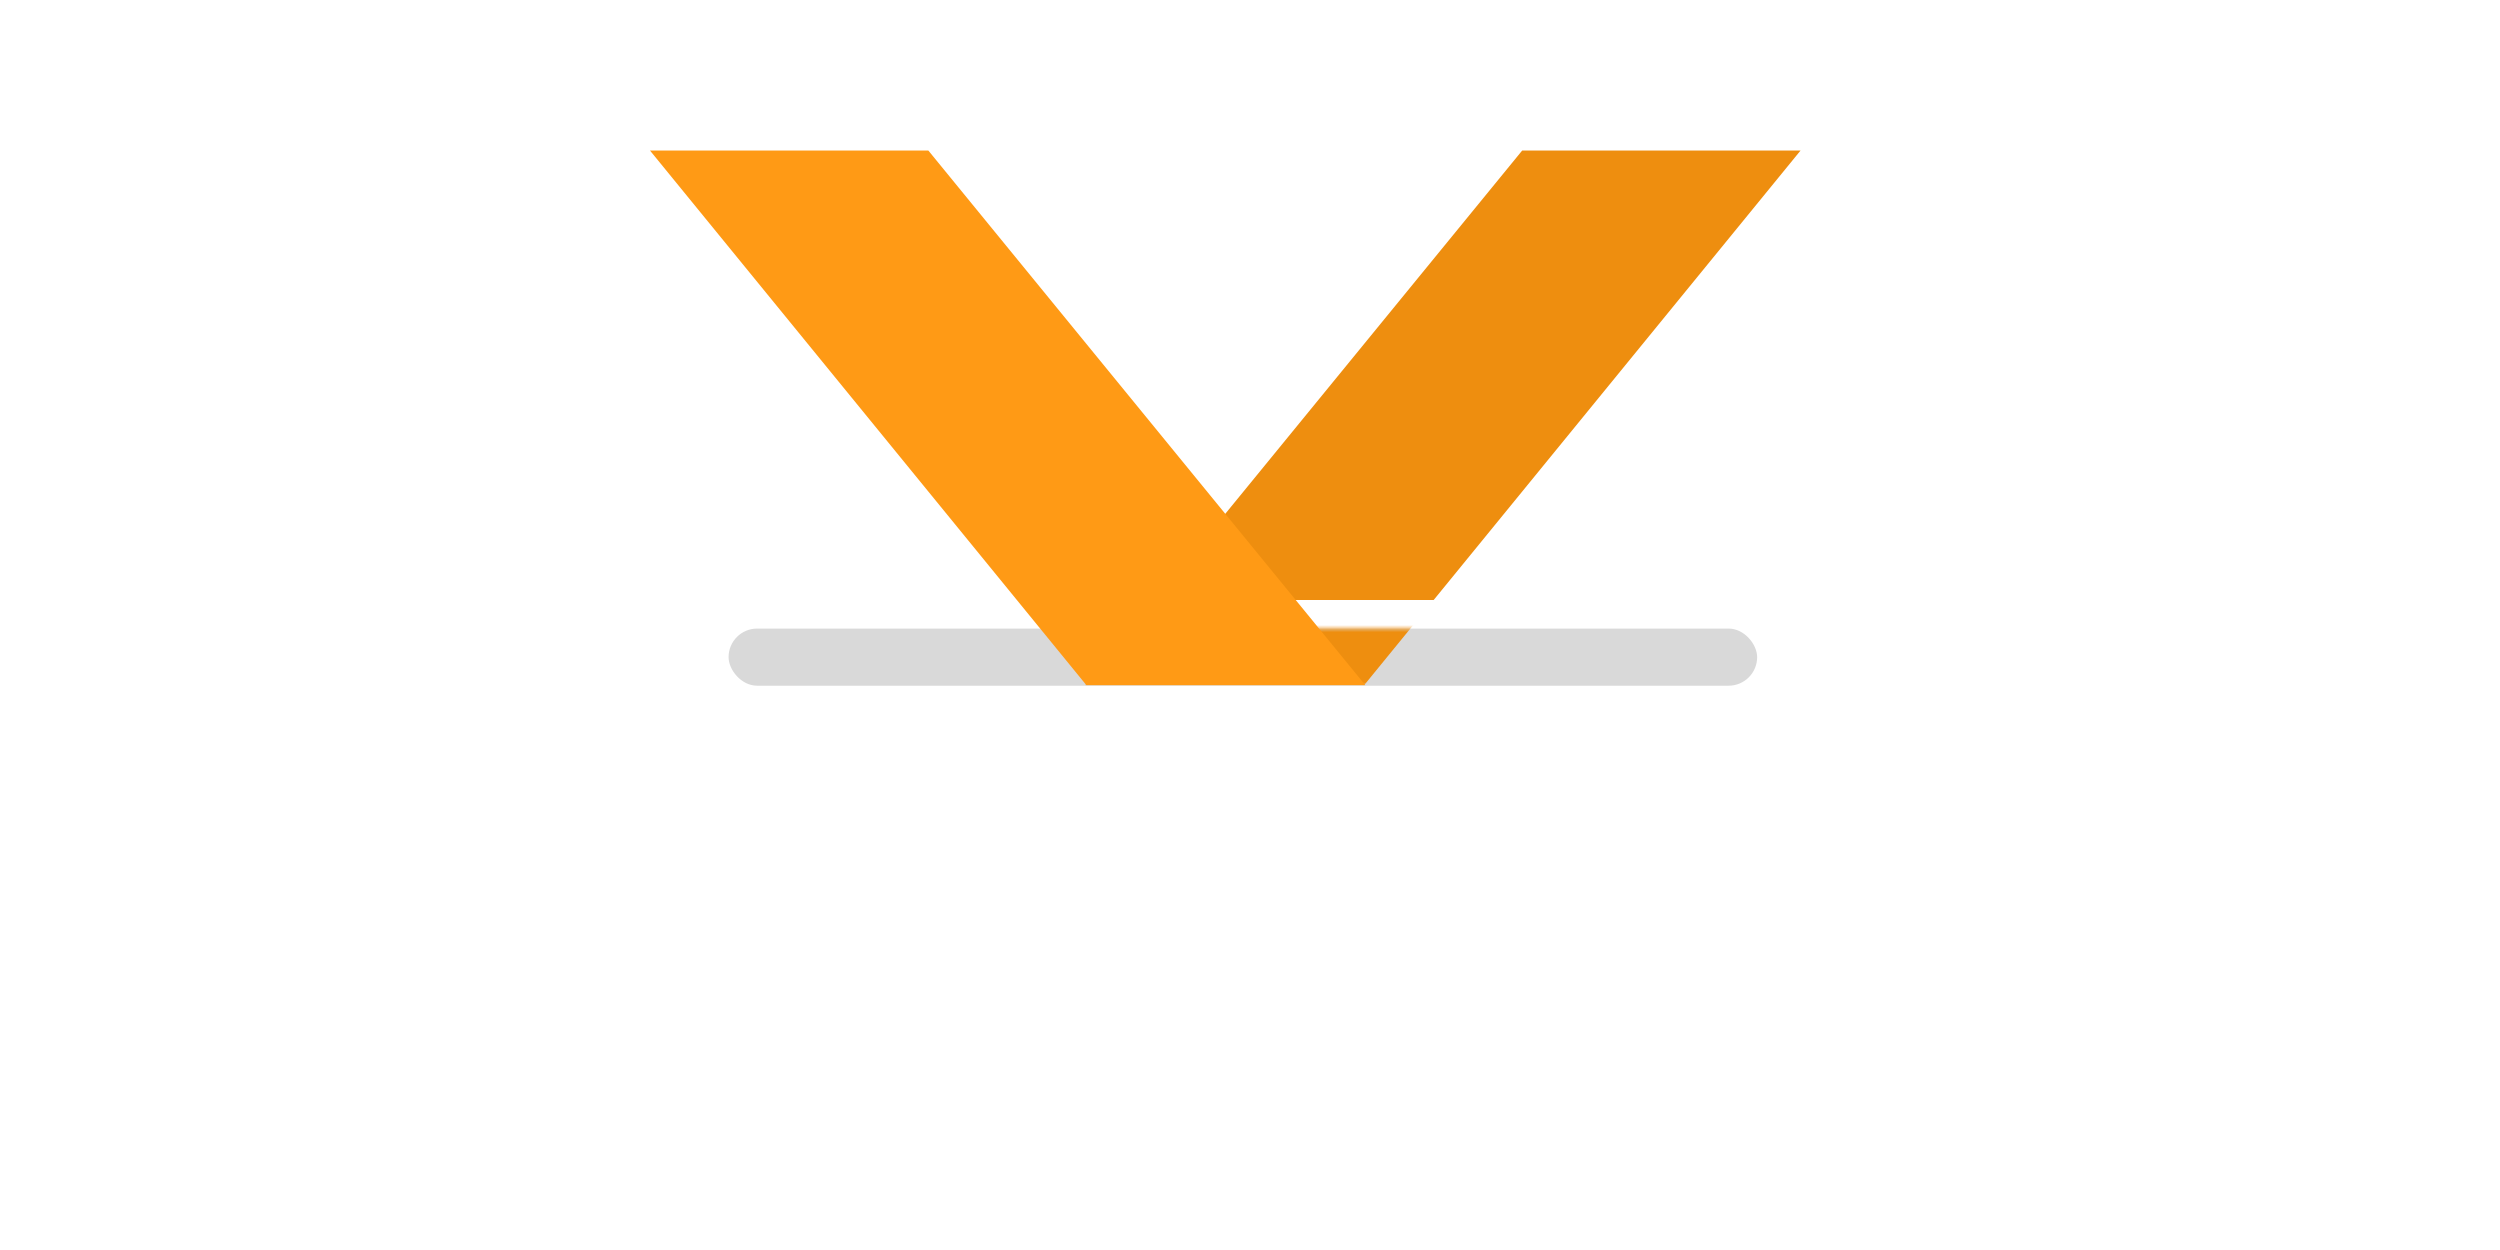 <svg width="350" height="175" viewBox="0 0 350 175" fill="none" xmlns="http://www.w3.org/2000/svg">
<path d="M252.074 21.078L213.102 21.078L151.931 95.923L190.982 95.923L252.074 21.078Z" fill="#EE8E0F"/>
<g filter="url(#filter0_d_887_4210)">
<path d="M9 79C9 76.239 11.239 74 14 74H334C336.761 74 339 76.239 339 79V155H9V79Z" fill="white"/>
</g>
<rect x="102" y="88" width="144" height="8" rx="4" fill="#D9D9D9"/>
<mask id="mask0_887_4210" style="mask-type:alpha" maskUnits="userSpaceOnUse" x="102" y="88" width="144" height="8">
<rect x="102" y="88" width="144" height="8" rx="4" fill="#D9D9D9"/>
</mask>
<g mask="url(#mask0_887_4210)">
<path d="M252.074 21.078L213.102 21.078L151.931 95.923L190.982 95.923L252.074 21.078Z" fill="#EE8E0F"/>
</g>
<path d="M91 21.078L129.972 21.078L191.144 95.923L152.092 95.923L91 21.078Z" fill="#FF9A15"/>
<defs>
<filter id="filter0_d_887_4210" x="0" y="74" width="350" height="101" filterUnits="userSpaceOnUse" color-interpolation-filters="sRGB">
<feFlood flood-opacity="0" result="BackgroundImageFix"/>
<feColorMatrix in="SourceAlpha" type="matrix" values="0 0 0 0 0 0 0 0 0 0 0 0 0 0 0 0 0 0 127 0" result="hardAlpha"/>
<feOffset dx="1" dy="10"/>
<feGaussianBlur stdDeviation="5"/>
<feComposite in2="hardAlpha" operator="out"/>
<feColorMatrix type="matrix" values="0 0 0 0 0 0 0 0 0 0 0 0 0 0 0 0 0 0 0.2 0"/>
<feBlend mode="normal" in2="BackgroundImageFix" result="effect1_dropShadow_887_4210"/>
<feBlend mode="normal" in="SourceGraphic" in2="effect1_dropShadow_887_4210" result="shape"/>
</filter>
</defs>
</svg>
